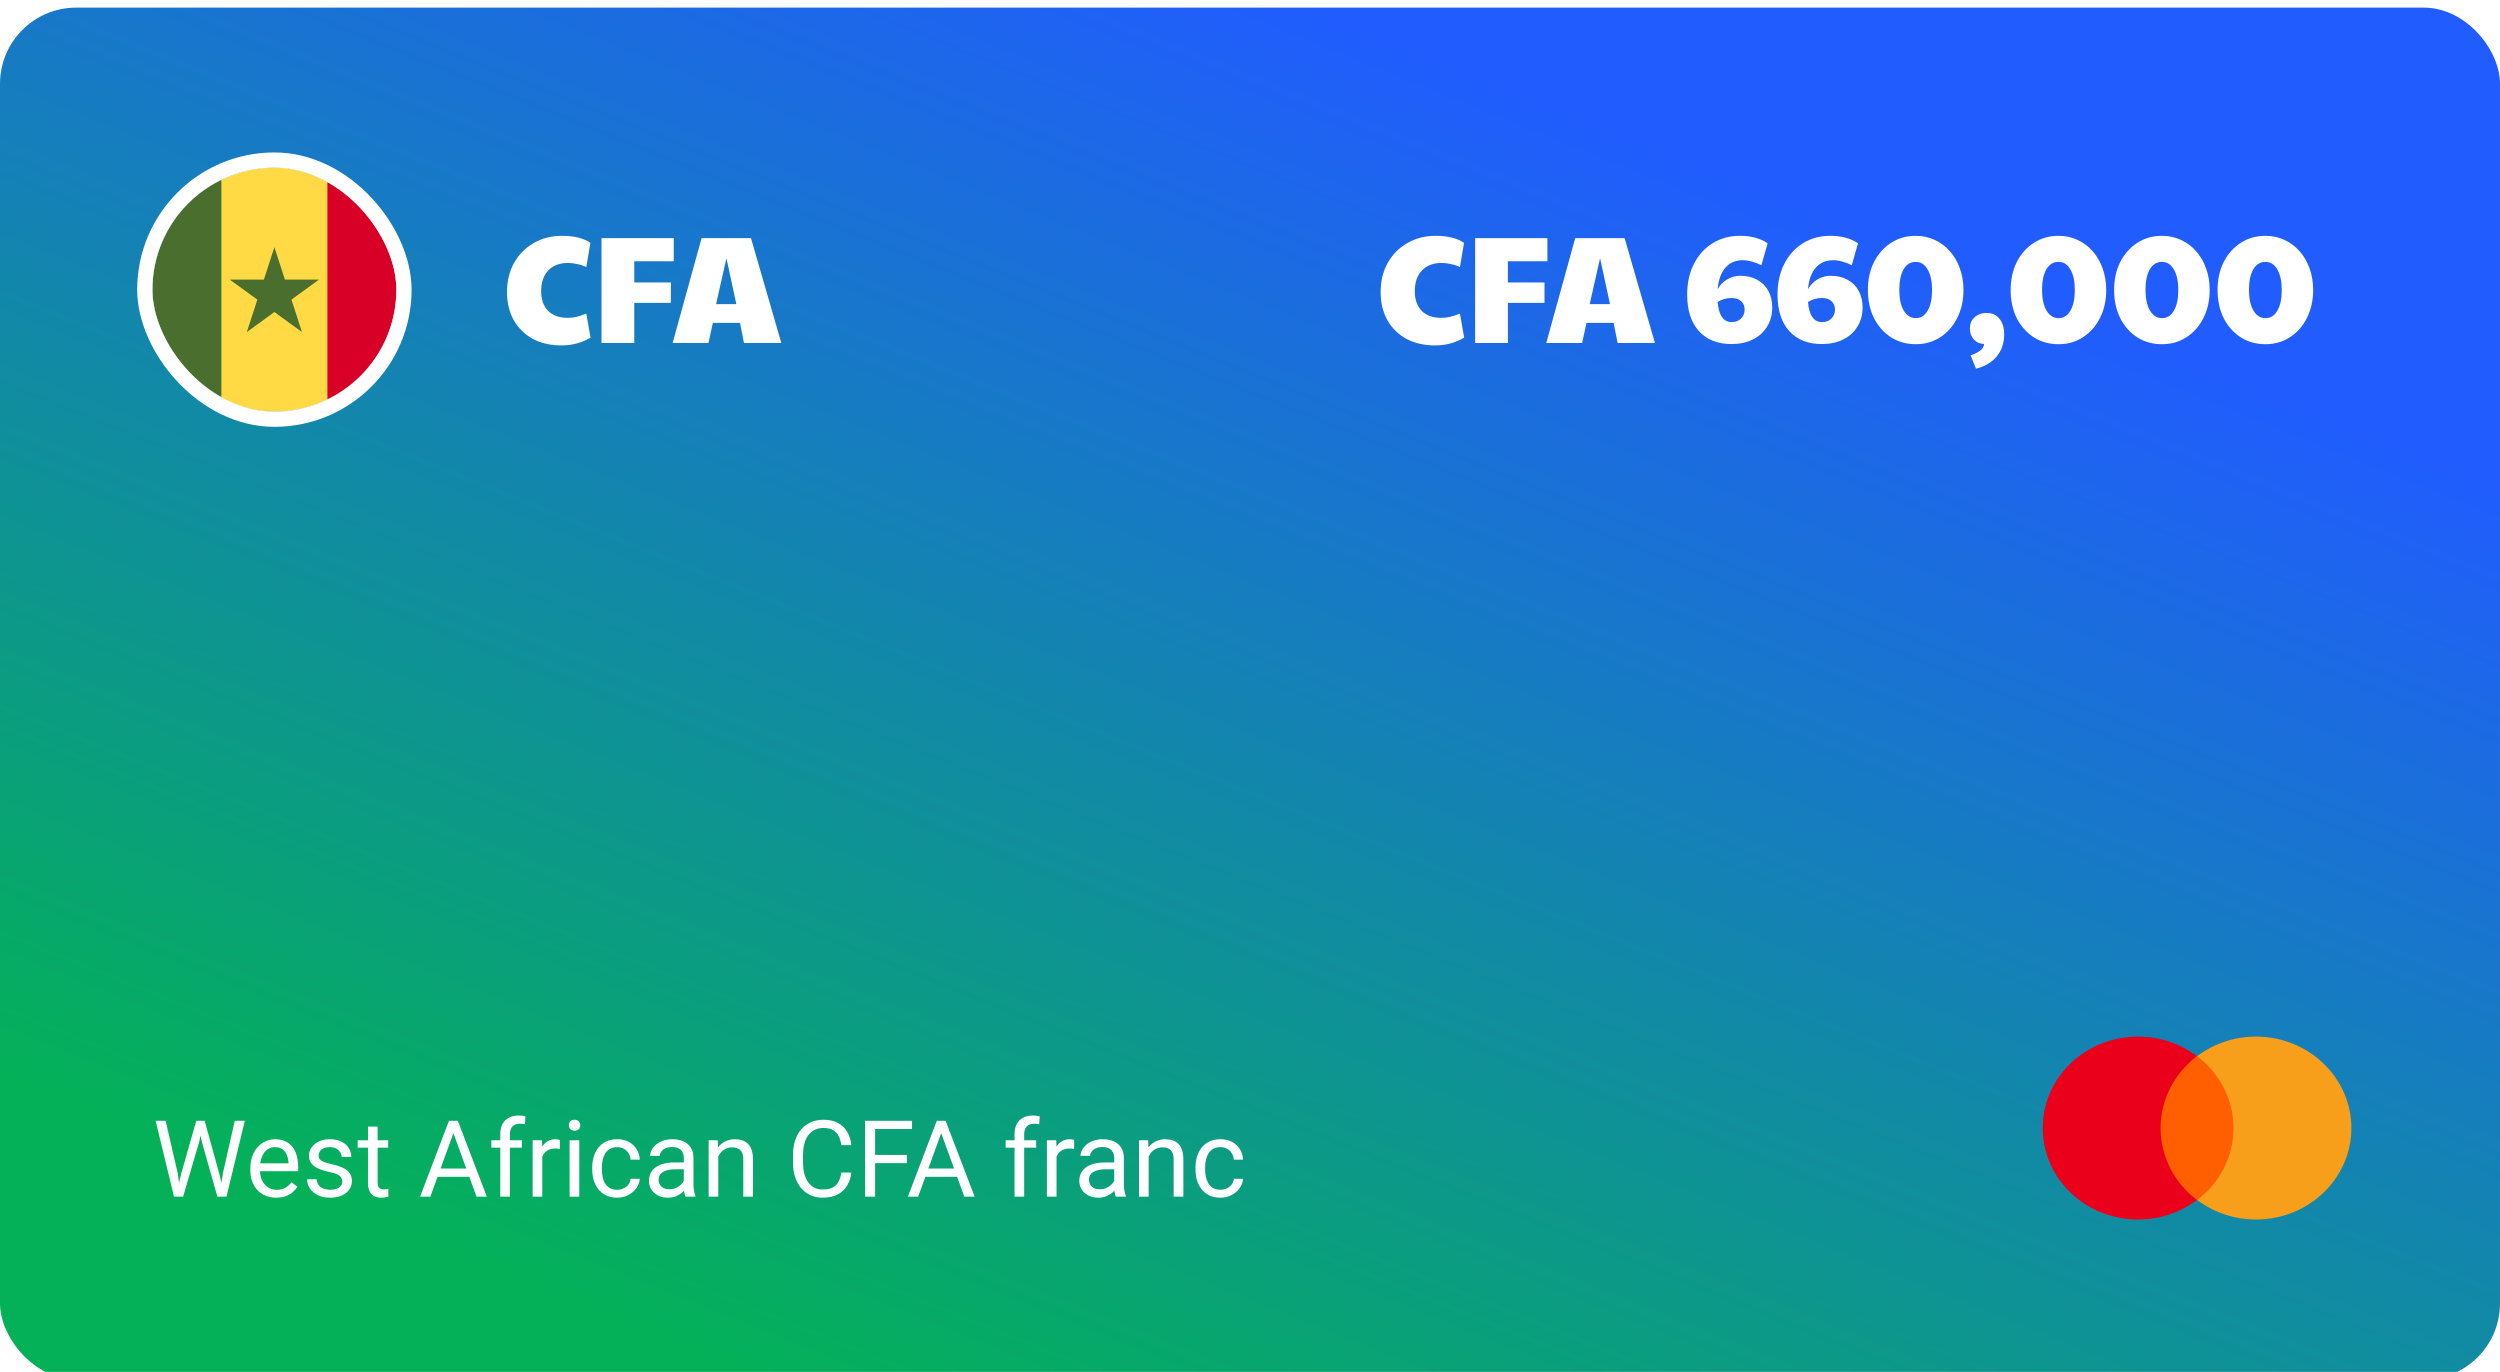 <svg width="328" height="180" viewBox="0 0 328 180" fill="none" xmlns="http://www.w3.org/2000/svg">
<g filter="url(#filter0_i_38_5212)">
<rect width="328" height="180" rx="10" fill="url(#paint0_linear_38_5212)"/>
</g>
<path d="M293.725 138.566H282.774V157.433H293.725V138.566Z" fill="#FF5F00"/>
<path d="M283.47 148C283.47 144.167 285.347 140.767 288.233 138.567C286.112 136.967 283.435 136 280.515 136C273.597 136 268 141.367 268 148C268 154.633 273.597 160 280.515 160C283.435 160 286.112 159.033 288.233 157.433C285.347 155.267 283.47 151.833 283.47 148Z" fill="#EB001B"/>
<path d="M308.5 148C308.5 154.633 302.903 160 295.985 160C293.065 160 290.388 159.033 288.268 157.433C291.188 155.233 293.03 151.833 293.03 148C293.03 144.167 291.153 140.767 288.268 138.567C290.388 136.967 293.065 136 295.985 136C302.903 136 308.5 141.4 308.5 148Z" fill="#F79E1B"/>
<path d="M23.773 153.992L25.749 147.047H26.706L26.152 149.747L24.026 157H23.076L23.773 153.992ZM21.73 147.047L23.302 153.855L23.773 157H22.83L20.417 147.047H21.73ZM29.263 153.849L30.801 147.047H32.12L29.714 157H28.77L29.263 153.849ZM26.85 147.047L28.77 153.992L29.468 157H28.518L26.467 149.747L25.906 147.047H26.85ZM36.242 157.137C35.727 157.137 35.26 157.05 34.841 156.877C34.426 156.699 34.068 156.451 33.768 156.132C33.471 155.813 33.243 155.435 33.084 154.997C32.925 154.56 32.845 154.081 32.845 153.562V153.274C32.845 152.673 32.934 152.137 33.111 151.668C33.289 151.194 33.531 150.793 33.836 150.465C34.141 150.137 34.488 149.888 34.875 149.72C35.262 149.551 35.663 149.467 36.078 149.467C36.607 149.467 37.062 149.558 37.445 149.74C37.833 149.923 38.149 150.178 38.395 150.506C38.642 150.829 38.824 151.212 38.942 151.654C39.061 152.092 39.12 152.57 39.12 153.09V153.657H33.597V152.625H37.855V152.529C37.837 152.201 37.769 151.882 37.65 151.572C37.536 151.262 37.354 151.007 37.103 150.807C36.853 150.606 36.511 150.506 36.078 150.506C35.791 150.506 35.527 150.567 35.285 150.69C35.044 150.809 34.836 150.987 34.663 151.224C34.49 151.461 34.355 151.75 34.26 152.092C34.164 152.434 34.116 152.828 34.116 153.274V153.562C34.116 153.912 34.164 154.243 34.26 154.553C34.36 154.858 34.504 155.127 34.69 155.359C34.882 155.592 35.112 155.774 35.381 155.906C35.654 156.038 35.964 156.104 36.31 156.104C36.757 156.104 37.135 156.013 37.445 155.831C37.755 155.649 38.026 155.405 38.259 155.1L39.024 155.708C38.865 155.95 38.662 156.18 38.416 156.398C38.17 156.617 37.867 156.795 37.507 156.932C37.151 157.068 36.73 157.137 36.242 157.137ZM44.903 155.038C44.903 154.856 44.862 154.687 44.78 154.532C44.703 154.373 44.541 154.229 44.295 154.102C44.053 153.969 43.689 153.855 43.201 153.76C42.791 153.673 42.42 153.571 42.087 153.452C41.759 153.334 41.478 153.19 41.246 153.021C41.018 152.853 40.843 152.655 40.72 152.427C40.597 152.199 40.535 151.932 40.535 151.627C40.535 151.335 40.599 151.06 40.727 150.8C40.859 150.54 41.043 150.31 41.28 150.109C41.522 149.909 41.811 149.752 42.148 149.638C42.486 149.524 42.862 149.467 43.276 149.467C43.869 149.467 44.375 149.572 44.794 149.781C45.213 149.991 45.535 150.271 45.758 150.622C45.981 150.968 46.093 151.354 46.093 151.777H44.828C44.828 151.572 44.767 151.374 44.644 151.183C44.525 150.987 44.35 150.825 44.117 150.697C43.889 150.57 43.609 150.506 43.276 150.506C42.925 150.506 42.641 150.561 42.422 150.67C42.208 150.775 42.05 150.909 41.95 151.073C41.855 151.237 41.807 151.41 41.807 151.593C41.807 151.729 41.829 151.853 41.875 151.962C41.925 152.067 42.012 152.165 42.135 152.256C42.258 152.342 42.431 152.424 42.654 152.502C42.878 152.579 43.162 152.657 43.509 152.734C44.115 152.871 44.614 153.035 45.006 153.227C45.398 153.418 45.69 153.653 45.881 153.931C46.072 154.209 46.168 154.546 46.168 154.942C46.168 155.266 46.1 155.562 45.963 155.831C45.831 156.1 45.637 156.332 45.382 156.528C45.131 156.72 44.83 156.87 44.48 156.979C44.133 157.084 43.743 157.137 43.31 157.137C42.659 157.137 42.107 157.021 41.656 156.788C41.205 156.556 40.863 156.255 40.631 155.886C40.398 155.517 40.282 155.127 40.282 154.717H41.554C41.572 155.063 41.672 155.339 41.855 155.544C42.037 155.744 42.26 155.888 42.524 155.975C42.789 156.057 43.051 156.098 43.31 156.098C43.657 156.098 43.946 156.052 44.179 155.961C44.416 155.87 44.596 155.744 44.719 155.585C44.842 155.425 44.903 155.243 44.903 155.038ZM50.926 149.604V150.574H46.927V149.604H50.926ZM48.28 147.806H49.545V155.168C49.545 155.419 49.584 155.608 49.661 155.735C49.739 155.863 49.839 155.947 49.962 155.988C50.085 156.029 50.217 156.05 50.358 156.05C50.463 156.05 50.573 156.041 50.687 156.022C50.805 156 50.894 155.981 50.953 155.968L50.96 157C50.86 157.032 50.727 157.062 50.563 157.089C50.404 157.121 50.21 157.137 49.982 157.137C49.672 157.137 49.388 157.075 49.128 156.952C48.868 156.829 48.661 156.624 48.506 156.337C48.355 156.045 48.28 155.653 48.28 155.161V147.806ZM59.758 147.929L56.463 157H55.116L58.91 147.047H59.778L59.758 147.929ZM62.52 157L59.218 147.929L59.197 147.047H60.065L63.873 157H62.52ZM62.349 153.315V154.396H56.757V153.315H62.349ZM66.901 157H65.637V148.824C65.637 148.291 65.732 147.842 65.924 147.478C66.12 147.108 66.4 146.83 66.765 146.644C67.129 146.452 67.562 146.356 68.064 146.356C68.209 146.356 68.355 146.366 68.501 146.384C68.651 146.402 68.797 146.429 68.939 146.466L68.87 147.498C68.774 147.475 68.665 147.459 68.542 147.45C68.424 147.441 68.305 147.437 68.186 147.437C67.918 147.437 67.685 147.491 67.489 147.601C67.298 147.705 67.152 147.86 67.052 148.065C66.951 148.271 66.901 148.523 66.901 148.824V157ZM68.474 149.604V150.574H64.468V149.604H68.474ZM71.147 150.766V157H69.882V149.604H71.112L71.147 150.766ZM73.457 149.562L73.45 150.738C73.345 150.715 73.245 150.702 73.149 150.697C73.058 150.688 72.954 150.684 72.835 150.684C72.543 150.684 72.286 150.729 72.062 150.82C71.839 150.911 71.65 151.039 71.495 151.203C71.34 151.367 71.217 151.563 71.126 151.791C71.039 152.014 70.982 152.26 70.955 152.529L70.6 152.734C70.6 152.288 70.643 151.868 70.73 151.477C70.821 151.085 70.96 150.738 71.147 150.438C71.333 150.132 71.57 149.895 71.857 149.727C72.149 149.553 72.495 149.467 72.897 149.467C72.988 149.467 73.092 149.478 73.211 149.501C73.329 149.519 73.412 149.54 73.457 149.562ZM76 149.604V157H74.728V149.604H76ZM74.633 147.642C74.633 147.437 74.694 147.263 74.817 147.122C74.945 146.981 75.132 146.91 75.378 146.91C75.62 146.91 75.804 146.981 75.932 147.122C76.064 147.263 76.13 147.437 76.13 147.642C76.13 147.838 76.064 148.006 75.932 148.147C75.804 148.284 75.62 148.353 75.378 148.353C75.132 148.353 74.945 148.284 74.817 148.147C74.694 148.006 74.633 147.838 74.633 147.642ZM80.99 156.098C81.291 156.098 81.569 156.036 81.824 155.913C82.079 155.79 82.289 155.621 82.453 155.407C82.617 155.188 82.711 154.94 82.733 154.662H83.936C83.914 155.1 83.766 155.507 83.492 155.886C83.223 156.259 82.87 156.562 82.433 156.795C81.995 157.023 81.514 157.137 80.99 157.137C80.434 157.137 79.949 157.039 79.534 156.843C79.124 156.647 78.782 156.378 78.509 156.036C78.24 155.694 78.037 155.302 77.9 154.86C77.768 154.414 77.702 153.942 77.702 153.445V153.158C77.702 152.661 77.768 152.192 77.9 151.75C78.037 151.303 78.24 150.909 78.509 150.567C78.782 150.226 79.124 149.957 79.534 149.761C79.949 149.565 80.434 149.467 80.99 149.467C81.569 149.467 82.075 149.585 82.508 149.822C82.941 150.055 83.28 150.374 83.526 150.779C83.777 151.18 83.914 151.636 83.936 152.146H82.733C82.711 151.841 82.624 151.565 82.474 151.319C82.328 151.073 82.127 150.877 81.872 150.731C81.621 150.581 81.328 150.506 80.99 150.506C80.603 150.506 80.277 150.583 80.013 150.738C79.753 150.889 79.546 151.094 79.391 151.354C79.24 151.609 79.131 151.894 79.062 152.208C78.999 152.518 78.967 152.835 78.967 153.158V153.445C78.967 153.769 78.999 154.088 79.062 154.402C79.126 154.717 79.233 155.002 79.384 155.257C79.539 155.512 79.746 155.717 80.006 155.872C80.27 156.022 80.598 156.098 80.99 156.098ZM89.72 155.735V151.928C89.72 151.636 89.66 151.383 89.542 151.169C89.428 150.95 89.255 150.782 89.022 150.663C88.79 150.545 88.503 150.485 88.161 150.485C87.842 150.485 87.562 150.54 87.32 150.649C87.083 150.759 86.897 150.902 86.76 151.08C86.628 151.258 86.561 151.449 86.561 151.654H85.297C85.297 151.39 85.365 151.128 85.502 150.868C85.639 150.608 85.835 150.374 86.09 150.164C86.35 149.95 86.659 149.781 87.019 149.658C87.384 149.531 87.79 149.467 88.236 149.467C88.774 149.467 89.248 149.558 89.658 149.74C90.073 149.923 90.397 150.198 90.629 150.567C90.866 150.932 90.984 151.39 90.984 151.941V155.387C90.984 155.633 91.005 155.895 91.046 156.173C91.091 156.451 91.158 156.69 91.244 156.891V157H89.925C89.861 156.854 89.811 156.66 89.774 156.419C89.738 156.173 89.72 155.945 89.72 155.735ZM89.939 152.516L89.952 153.404H88.674C88.314 153.404 87.993 153.434 87.71 153.493C87.427 153.548 87.19 153.632 86.999 153.746C86.808 153.86 86.662 154.004 86.561 154.177C86.461 154.345 86.411 154.544 86.411 154.771C86.411 155.004 86.463 155.216 86.568 155.407C86.673 155.599 86.83 155.751 87.04 155.865C87.254 155.975 87.516 156.029 87.826 156.029C88.213 156.029 88.555 155.947 88.852 155.783C89.148 155.619 89.382 155.419 89.556 155.182C89.733 154.945 89.829 154.715 89.843 154.491L90.383 155.1C90.351 155.291 90.264 155.503 90.123 155.735C89.982 155.968 89.793 156.191 89.556 156.405C89.323 156.615 89.045 156.79 88.722 156.932C88.403 157.068 88.043 157.137 87.642 157.137C87.14 157.137 86.701 157.039 86.322 156.843C85.949 156.647 85.657 156.385 85.447 156.057C85.242 155.724 85.14 155.353 85.14 154.942C85.14 154.546 85.217 154.197 85.372 153.896C85.527 153.591 85.75 153.338 86.042 153.138C86.334 152.933 86.685 152.778 87.095 152.673C87.505 152.568 87.963 152.516 88.469 152.516H89.939ZM94.238 151.183V157H92.974V149.604H94.17L94.238 151.183ZM93.938 153.021L93.411 153.001C93.416 152.495 93.491 152.028 93.637 151.6C93.783 151.167 93.988 150.791 94.252 150.472C94.516 150.153 94.831 149.907 95.195 149.733C95.564 149.556 95.972 149.467 96.419 149.467C96.784 149.467 97.112 149.517 97.403 149.617C97.695 149.713 97.943 149.868 98.148 150.082C98.358 150.296 98.518 150.574 98.627 150.916C98.736 151.253 98.791 151.666 98.791 152.153V157H97.519V152.14C97.519 151.752 97.463 151.442 97.349 151.21C97.235 150.973 97.068 150.802 96.85 150.697C96.631 150.588 96.362 150.533 96.043 150.533C95.728 150.533 95.441 150.599 95.182 150.731C94.926 150.864 94.705 151.046 94.519 151.278C94.336 151.511 94.193 151.777 94.088 152.078C93.988 152.374 93.938 152.689 93.938 153.021ZM110.385 153.835H111.697C111.629 154.464 111.449 155.027 111.157 155.523C110.866 156.02 110.453 156.414 109.92 156.706C109.387 156.993 108.721 157.137 107.924 157.137C107.34 157.137 106.81 157.027 106.331 156.809C105.857 156.59 105.449 156.28 105.107 155.879C104.766 155.473 104.501 154.988 104.314 154.423C104.132 153.853 104.041 153.22 104.041 152.522V151.531C104.041 150.834 104.132 150.203 104.314 149.638C104.501 149.068 104.768 148.58 105.114 148.175C105.465 147.769 105.887 147.457 106.379 147.238C106.871 147.02 107.425 146.91 108.04 146.91C108.792 146.91 109.428 147.051 109.947 147.334C110.467 147.617 110.87 148.008 111.157 148.51C111.449 149.007 111.629 149.583 111.697 150.239H110.385C110.321 149.774 110.202 149.376 110.029 149.043C109.856 148.706 109.61 148.446 109.291 148.264C108.972 148.081 108.555 147.99 108.04 147.99C107.598 147.99 107.208 148.075 106.871 148.243C106.538 148.412 106.258 148.651 106.03 148.961C105.807 149.271 105.638 149.642 105.524 150.075C105.41 150.508 105.354 150.989 105.354 151.518V152.522C105.354 153.01 105.404 153.468 105.504 153.896C105.609 154.325 105.766 154.701 105.976 155.024C106.185 155.348 106.452 155.603 106.775 155.79C107.099 155.972 107.482 156.063 107.924 156.063C108.484 156.063 108.931 155.975 109.264 155.797C109.596 155.619 109.847 155.364 110.016 155.031C110.189 154.699 110.312 154.3 110.385 153.835ZM114.814 147.047V157H113.495V147.047H114.814ZM118.984 151.524V152.604H114.527V151.524H118.984ZM119.661 147.047V148.127H114.527V147.047H119.661ZM123.756 147.929L120.461 157H119.114L122.908 147.047H123.776L123.756 147.929ZM126.518 157L123.216 147.929L123.195 147.047H124.063L127.871 157H126.518ZM126.347 153.315V154.396H120.755V153.315H126.347ZM134.372 157H133.107V148.824C133.107 148.291 133.203 147.842 133.395 147.478C133.59 147.108 133.871 146.83 134.235 146.644C134.6 146.452 135.033 146.356 135.534 146.356C135.68 146.356 135.826 146.366 135.972 146.384C136.122 146.402 136.268 146.429 136.409 146.466L136.341 147.498C136.245 147.475 136.136 147.459 136.013 147.45C135.894 147.441 135.776 147.437 135.657 147.437C135.388 147.437 135.156 147.491 134.96 147.601C134.769 147.705 134.623 147.86 134.522 148.065C134.422 148.271 134.372 148.523 134.372 148.824V157ZM135.944 149.604V150.574H131.938V149.604H135.944ZM138.617 150.766V157H137.353V149.604H138.583L138.617 150.766ZM140.928 149.562L140.921 150.738C140.816 150.715 140.716 150.702 140.62 150.697C140.529 150.688 140.424 150.684 140.306 150.684C140.014 150.684 139.757 150.729 139.533 150.82C139.31 150.911 139.121 151.039 138.966 151.203C138.811 151.367 138.688 151.563 138.597 151.791C138.51 152.014 138.453 152.26 138.426 152.529L138.07 152.734C138.07 152.288 138.114 151.868 138.2 151.477C138.291 151.085 138.43 150.738 138.617 150.438C138.804 150.132 139.041 149.895 139.328 149.727C139.62 149.553 139.966 149.467 140.367 149.467C140.458 149.467 140.563 149.478 140.682 149.501C140.8 149.519 140.882 149.54 140.928 149.562ZM146.185 155.735V151.928C146.185 151.636 146.125 151.383 146.007 151.169C145.893 150.95 145.72 150.782 145.487 150.663C145.255 150.545 144.968 150.485 144.626 150.485C144.307 150.485 144.027 150.54 143.785 150.649C143.548 150.759 143.361 150.902 143.225 151.08C143.092 151.258 143.026 151.449 143.026 151.654H141.762C141.762 151.39 141.83 151.128 141.967 150.868C142.104 150.608 142.299 150.374 142.555 150.164C142.814 149.95 143.124 149.781 143.484 149.658C143.849 149.531 144.255 149.467 144.701 149.467C145.239 149.467 145.713 149.558 146.123 149.74C146.538 149.923 146.861 150.198 147.094 150.567C147.331 150.932 147.449 151.39 147.449 151.941V155.387C147.449 155.633 147.47 155.895 147.511 156.173C147.556 156.451 147.622 156.69 147.709 156.891V157H146.39C146.326 156.854 146.276 156.66 146.239 156.419C146.203 156.173 146.185 155.945 146.185 155.735ZM146.403 152.516L146.417 153.404H145.139C144.779 153.404 144.457 153.434 144.175 153.493C143.892 153.548 143.655 153.632 143.464 153.746C143.272 153.86 143.127 154.004 143.026 154.177C142.926 154.345 142.876 154.544 142.876 154.771C142.876 155.004 142.928 155.216 143.033 155.407C143.138 155.599 143.295 155.751 143.505 155.865C143.719 155.975 143.981 156.029 144.291 156.029C144.678 156.029 145.02 155.947 145.316 155.783C145.613 155.619 145.847 155.419 146.021 155.182C146.198 154.945 146.294 154.715 146.308 154.491L146.848 155.1C146.816 155.291 146.729 155.503 146.588 155.735C146.447 155.968 146.257 156.191 146.021 156.405C145.788 156.615 145.51 156.79 145.187 156.932C144.868 157.068 144.507 157.137 144.106 157.137C143.605 157.137 143.165 157.039 142.787 156.843C142.413 156.647 142.122 156.385 141.912 156.057C141.707 155.724 141.604 155.353 141.604 154.942C141.604 154.546 141.682 154.197 141.837 153.896C141.992 153.591 142.215 153.338 142.507 153.138C142.799 152.933 143.149 152.778 143.56 152.673C143.97 152.568 144.428 152.516 144.934 152.516H146.403ZM150.703 151.183V157H149.438V149.604H150.635L150.703 151.183ZM150.402 153.021L149.876 153.001C149.881 152.495 149.956 152.028 150.102 151.6C150.247 151.167 150.452 150.791 150.717 150.472C150.981 150.153 151.296 149.907 151.66 149.733C152.029 149.556 152.437 149.467 152.884 149.467C153.248 149.467 153.576 149.517 153.868 149.617C154.16 149.713 154.408 149.868 154.613 150.082C154.823 150.296 154.982 150.574 155.092 150.916C155.201 151.253 155.256 151.666 155.256 152.153V157H153.984V152.14C153.984 151.752 153.927 151.442 153.813 151.21C153.7 150.973 153.533 150.802 153.314 150.697C153.096 150.588 152.827 150.533 152.508 150.533C152.193 150.533 151.906 150.599 151.646 150.731C151.391 150.864 151.17 151.046 150.983 151.278C150.801 151.511 150.658 151.777 150.553 152.078C150.452 152.374 150.402 152.689 150.402 153.021ZM160.137 156.098C160.438 156.098 160.715 156.036 160.971 155.913C161.226 155.79 161.436 155.621 161.6 155.407C161.764 155.188 161.857 154.94 161.88 154.662H163.083C163.06 155.1 162.912 155.507 162.639 155.886C162.37 156.259 162.017 156.562 161.579 156.795C161.142 157.023 160.661 157.137 160.137 157.137C159.581 157.137 159.095 157.039 158.681 156.843C158.271 156.647 157.929 156.378 157.655 156.036C157.386 155.694 157.184 155.302 157.047 154.86C156.915 154.414 156.849 153.942 156.849 153.445V153.158C156.849 152.661 156.915 152.192 157.047 151.75C157.184 151.303 157.386 150.909 157.655 150.567C157.929 150.226 158.271 149.957 158.681 149.761C159.095 149.565 159.581 149.467 160.137 149.467C160.715 149.467 161.221 149.585 161.654 149.822C162.087 150.055 162.427 150.374 162.673 150.779C162.924 151.18 163.06 151.636 163.083 152.146H161.88C161.857 151.841 161.771 151.565 161.62 151.319C161.474 151.073 161.274 150.877 161.019 150.731C160.768 150.581 160.474 150.506 160.137 150.506C159.749 150.506 159.424 150.583 159.159 150.738C158.899 150.889 158.692 151.094 158.537 151.354C158.387 151.609 158.277 151.894 158.209 152.208C158.145 152.518 158.113 152.835 158.113 153.158V153.445C158.113 153.769 158.145 154.088 158.209 154.402C158.273 154.717 158.38 155.002 158.53 155.257C158.685 155.512 158.893 155.717 159.152 155.872C159.417 156.022 159.745 156.098 160.137 156.098Z" fill="white"/>
<g clip-path="url(#clip0_38_5212)">
<path d="M36 54C44.837 54 52 46.837 52 38C52 29.163 44.837 22 36 22C27.163 22 20 29.163 20 38C20 46.837 27.163 54 36 54Z" fill="white"/>
<g clip-path="url(#clip1_38_5212)">
<path d="M42.957 23.588C40.853 22.57 38.493 22 36 22C33.507 22 31.147 22.57 29.044 23.588L27.652 38L29.044 52.412C31.147 53.429 33.507 54 36 54C38.493 54 40.853 53.429 42.957 52.412L44.348 38L42.957 23.588Z" fill="#FFDA44"/>
<path d="M36 32.434L37.381 36.685H41.852L38.235 39.312L39.617 43.564L36 40.937L32.383 43.564L33.765 39.312L30.148 36.685H34.619L36 32.434Z" fill="#496E2D"/>
<path d="M29.044 23.588C23.692 26.176 20 31.656 20 38C20 44.343 23.692 49.824 29.044 52.411V23.588Z" fill="#496E2D"/>
<path d="M42.956 23.588V52.411C48.308 49.824 52 44.343 52 38C52 31.656 48.308 26.176 42.956 23.588Z" fill="#D80027"/>
</g>
</g>
<rect x="19" y="21" width="34" height="34" rx="17" stroke="white" stroke-width="2"/>
<path d="M188.301 45.32C186.861 45.32 185.601 45.033 184.521 44.46C183.454 43.873 182.621 43.053 182.021 42C181.434 40.947 181.141 39.72 181.141 38.32C181.141 36.88 181.448 35.607 182.061 34.5C182.688 33.393 183.541 32.527 184.621 31.9C185.714 31.26 186.968 30.94 188.381 30.94C189.954 30.94 191.188 31.247 192.081 31.86L191.541 35.04C191.154 34.853 190.748 34.72 190.321 34.64C189.908 34.547 189.514 34.5 189.141 34.5C188.048 34.5 187.188 34.827 186.561 35.48C185.934 36.133 185.621 37.04 185.621 38.2C185.621 39.293 185.921 40.153 186.521 40.78C187.134 41.393 187.981 41.7 189.061 41.7C189.488 41.7 189.874 41.66 190.221 41.58C190.581 41.5 191.021 41.353 191.541 41.14L192.101 44.3C190.941 44.98 189.674 45.32 188.301 45.32ZM193.538 45V31.24H203.018V34.28H197.838V37.06H202.638V39.74H197.838V45H193.538ZM202.869 45L206.669 31.24H213.149L217.129 45H212.229L211.709 42.36H208.149L207.569 45H202.869ZM208.569 39.9H211.229L209.929 33.88L208.569 39.9ZM221.356 38.66C221.356 37.127 221.649 35.787 222.236 34.64C222.823 33.48 223.636 32.573 224.676 31.92C225.716 31.267 226.923 30.94 228.296 30.94C229.749 30.94 230.956 31.267 231.916 31.92L231.096 34.8C230.683 34.587 230.269 34.427 229.856 34.32C229.443 34.2 229.043 34.14 228.656 34.14C227.696 34.14 226.929 34.473 226.356 35.14C225.796 35.793 225.463 36.727 225.356 37.94C225.649 37.407 226.063 36.98 226.596 36.66C227.129 36.34 227.703 36.18 228.316 36.18C229.169 36.18 229.909 36.353 230.536 36.7C231.163 37.033 231.649 37.513 231.996 38.14C232.343 38.767 232.516 39.5 232.516 40.34C232.516 41.287 232.289 42.127 231.836 42.86C231.396 43.58 230.776 44.14 229.976 44.54C229.176 44.94 228.243 45.14 227.176 45.14C225.349 45.14 223.923 44.573 222.896 43.44C221.869 42.293 221.356 40.7 221.356 38.66ZM225.356 39.62C225.503 41.38 226.116 42.26 227.196 42.26C227.703 42.26 228.109 42.107 228.416 41.8C228.736 41.493 228.896 41.093 228.896 40.6C228.896 40.147 228.743 39.787 228.436 39.52C228.129 39.24 227.716 39.1 227.196 39.1C226.503 39.1 225.889 39.273 225.356 39.62ZM233.211 38.66C233.211 37.127 233.505 35.787 234.091 34.64C234.678 33.48 235.491 32.573 236.531 31.92C237.571 31.267 238.778 30.94 240.151 30.94C241.605 30.94 242.811 31.267 243.771 31.92L242.951 34.8C242.538 34.587 242.125 34.427 241.711 34.32C241.298 34.2 240.898 34.14 240.511 34.14C239.551 34.14 238.785 34.473 238.211 35.14C237.651 35.793 237.318 36.727 237.211 37.94C237.505 37.407 237.918 36.98 238.451 36.66C238.985 36.34 239.558 36.18 240.171 36.18C241.025 36.18 241.765 36.353 242.391 36.7C243.018 37.033 243.505 37.513 243.851 38.14C244.198 38.767 244.371 39.5 244.371 40.34C244.371 41.287 244.145 42.127 243.691 42.86C243.251 43.58 242.631 44.14 241.831 44.54C241.031 44.94 240.098 45.14 239.031 45.14C237.205 45.14 235.778 44.573 234.751 43.44C233.725 42.293 233.211 40.7 233.211 38.66ZM237.211 39.62C237.358 41.38 237.971 42.26 239.051 42.26C239.558 42.26 239.965 42.107 240.271 41.8C240.591 41.493 240.751 41.093 240.751 40.6C240.751 40.147 240.598 39.787 240.291 39.52C239.985 39.24 239.571 39.1 239.051 39.1C238.358 39.1 237.745 39.273 237.211 39.62ZM251.347 45.16C250.134 45.16 249.054 44.86 248.107 44.26C247.16 43.647 246.414 42.807 245.867 41.74C245.334 40.66 245.067 39.427 245.067 38.04C245.067 36.667 245.334 35.447 245.867 34.38C246.414 33.313 247.16 32.473 248.107 31.86C249.054 31.247 250.134 30.94 251.347 30.94C252.254 30.94 253.087 31.12 253.847 31.48C254.607 31.827 255.267 32.32 255.827 32.96C256.387 33.587 256.82 34.333 257.127 35.2C257.447 36.067 257.607 37.013 257.607 38.04C257.607 39.413 257.334 40.64 256.787 41.72C256.254 42.787 255.514 43.627 254.567 44.24C253.634 44.853 252.56 45.16 251.347 45.16ZM251.347 41.74C252.014 41.74 252.534 41.413 252.907 40.76C253.294 40.107 253.487 39.2 253.487 38.04C253.487 36.907 253.294 36.013 252.907 35.36C252.534 34.693 252.014 34.36 251.347 34.36C250.667 34.36 250.134 34.687 249.747 35.34C249.374 35.993 249.187 36.893 249.187 38.04C249.187 39.173 249.38 40.073 249.767 40.74C250.167 41.407 250.694 41.74 251.347 41.74ZM259.248 48.38L258.548 46.62C259.721 46.22 260.308 45.72 260.308 45.12C259.774 45.12 259.328 44.927 258.968 44.54C258.621 44.153 258.448 43.667 258.448 43.08C258.448 42.493 258.648 42.013 259.048 41.64C259.461 41.253 259.994 41.06 260.648 41.06C261.368 41.06 261.928 41.313 262.328 41.82C262.741 42.313 262.948 42.993 262.948 43.86C262.948 44.993 262.628 45.953 261.988 46.74C261.348 47.527 260.434 48.073 259.248 48.38ZM270.077 45.16C268.864 45.16 267.784 44.86 266.837 44.26C265.891 43.647 265.144 42.807 264.597 41.74C264.064 40.66 263.797 39.427 263.797 38.04C263.797 36.667 264.064 35.447 264.597 34.38C265.144 33.313 265.891 32.473 266.837 31.86C267.784 31.247 268.864 30.94 270.077 30.94C270.984 30.94 271.817 31.12 272.577 31.48C273.337 31.827 273.997 32.32 274.557 32.96C275.117 33.587 275.551 34.333 275.857 35.2C276.177 36.067 276.337 37.013 276.337 38.04C276.337 39.413 276.064 40.64 275.517 41.72C274.984 42.787 274.244 43.627 273.297 44.24C272.364 44.853 271.291 45.16 270.077 45.16ZM270.077 41.74C270.744 41.74 271.264 41.413 271.637 40.76C272.024 40.107 272.217 39.2 272.217 38.04C272.217 36.907 272.024 36.013 271.637 35.36C271.264 34.693 270.744 34.36 270.077 34.36C269.397 34.36 268.864 34.687 268.477 35.34C268.104 35.993 267.917 36.893 267.917 38.04C267.917 39.173 268.111 40.073 268.497 40.74C268.897 41.407 269.424 41.74 270.077 41.74ZM283.652 45.16C282.438 45.16 281.358 44.86 280.412 44.26C279.465 43.647 278.718 42.807 278.172 41.74C277.638 40.66 277.372 39.427 277.372 38.04C277.372 36.667 277.638 35.447 278.172 34.38C278.718 33.313 279.465 32.473 280.412 31.86C281.358 31.247 282.438 30.94 283.652 30.94C284.558 30.94 285.392 31.12 286.152 31.48C286.912 31.827 287.572 32.32 288.132 32.96C288.692 33.587 289.125 34.333 289.432 35.2C289.752 36.067 289.912 37.013 289.912 38.04C289.912 39.413 289.638 40.64 289.092 41.72C288.558 42.787 287.818 43.627 286.872 44.24C285.938 44.853 284.865 45.16 283.652 45.16ZM283.652 41.74C284.318 41.74 284.838 41.413 285.212 40.76C285.598 40.107 285.792 39.2 285.792 38.04C285.792 36.907 285.598 36.013 285.212 35.36C284.838 34.693 284.318 34.36 283.652 34.36C282.972 34.36 282.438 34.687 282.052 35.34C281.678 35.993 281.492 36.893 281.492 38.04C281.492 39.173 281.685 40.073 282.072 40.74C282.472 41.407 282.998 41.74 283.652 41.74ZM297.226 45.16C296.012 45.16 294.932 44.86 293.986 44.26C293.039 43.647 292.292 42.807 291.746 41.74C291.212 40.66 290.946 39.427 290.946 38.04C290.946 36.667 291.212 35.447 291.746 34.38C292.292 33.313 293.039 32.473 293.986 31.86C294.932 31.247 296.012 30.94 297.226 30.94C298.132 30.94 298.966 31.12 299.726 31.48C300.486 31.827 301.146 32.32 301.706 32.96C302.266 33.587 302.699 34.333 303.006 35.2C303.326 36.067 303.486 37.013 303.486 38.04C303.486 39.413 303.212 40.64 302.666 41.72C302.132 42.787 301.392 43.627 300.446 44.24C299.512 44.853 298.439 45.16 297.226 45.16ZM297.226 41.74C297.892 41.74 298.412 41.413 298.786 40.76C299.172 40.107 299.366 39.2 299.366 38.04C299.366 36.907 299.172 36.013 298.786 35.36C298.412 34.693 297.892 34.36 297.226 34.36C296.546 34.36 296.012 34.687 295.626 35.34C295.252 35.993 295.066 36.893 295.066 38.04C295.066 39.173 295.259 40.073 295.646 40.74C296.046 41.407 296.572 41.74 297.226 41.74Z" fill="white"/>
<path d="M73.68 45.32C72.24 45.32 70.98 45.033 69.9 44.46C68.833 43.873 68 43.053 67.4 42C66.813 40.947 66.52 39.72 66.52 38.32C66.52 36.88 66.827 35.607 67.44 34.5C68.067 33.393 68.92 32.527 70 31.9C71.093 31.26 72.347 30.94 73.76 30.94C75.333 30.94 76.567 31.247 77.46 31.86L76.92 35.04C76.533 34.853 76.127 34.72 75.7 34.64C75.287 34.547 74.893 34.5 74.52 34.5C73.427 34.5 72.567 34.827 71.94 35.48C71.313 36.133 71 37.04 71 38.2C71 39.293 71.3 40.153 71.9 40.78C72.513 41.393 73.36 41.7 74.44 41.7C74.867 41.7 75.253 41.66 75.6 41.58C75.96 41.5 76.4 41.353 76.92 41.14L77.48 44.3C76.32 44.98 75.053 45.32 73.68 45.32ZM78.916 45V31.24H88.396V34.28H83.216V37.06H88.016V39.74H83.216V45H78.916ZM88.248 45L92.048 31.24H98.528L102.508 45H97.608L97.088 42.36H93.528L92.948 45H88.248ZM93.948 39.9H96.608L95.308 33.88L93.948 39.9Z" fill="white"/>
<defs>
<filter id="filter0_i_38_5212" x="0" y="0" width="328" height="180" filterUnits="userSpaceOnUse" color-interpolation-filters="sRGB">
<feFlood flood-opacity="0" result="BackgroundImageFix"/>
<feBlend mode="normal" in="SourceGraphic" in2="BackgroundImageFix" result="shape"/>
<feColorMatrix in="SourceAlpha" type="matrix" values="0 0 0 0 0 0 0 0 0 0 0 0 0 0 0 0 0 0 127 0" result="hardAlpha"/>
<feOffset dy="1"/>
<feComposite in2="hardAlpha" operator="arithmetic" k2="-1" k3="1"/>
<feColorMatrix type="matrix" values="0 0 0 0 1 0 0 0 0 1 0 0 0 0 1 0 0 0 0.504 0"/>
<feBlend mode="normal" in2="shape" result="effect1_innerShadow_38_5212"/>
</filter>
<linearGradient id="paint0_linear_38_5212" x1="182.388" y1="-179" x2="7.883" y2="256.444" gradientUnits="userSpaceOnUse">
<stop offset="0.359" stop-color="#215CFF"/>
<stop offset="0.775" stop-color="#04B159"/>
</linearGradient>
<clipPath id="clip0_38_5212">
<rect x="20" y="22" width="32" height="32" rx="16" fill="white"/>
</clipPath>
<clipPath id="clip1_38_5212">
<rect width="32" height="32" fill="white" transform="translate(20 22)"/>
</clipPath>
</defs>
</svg>
